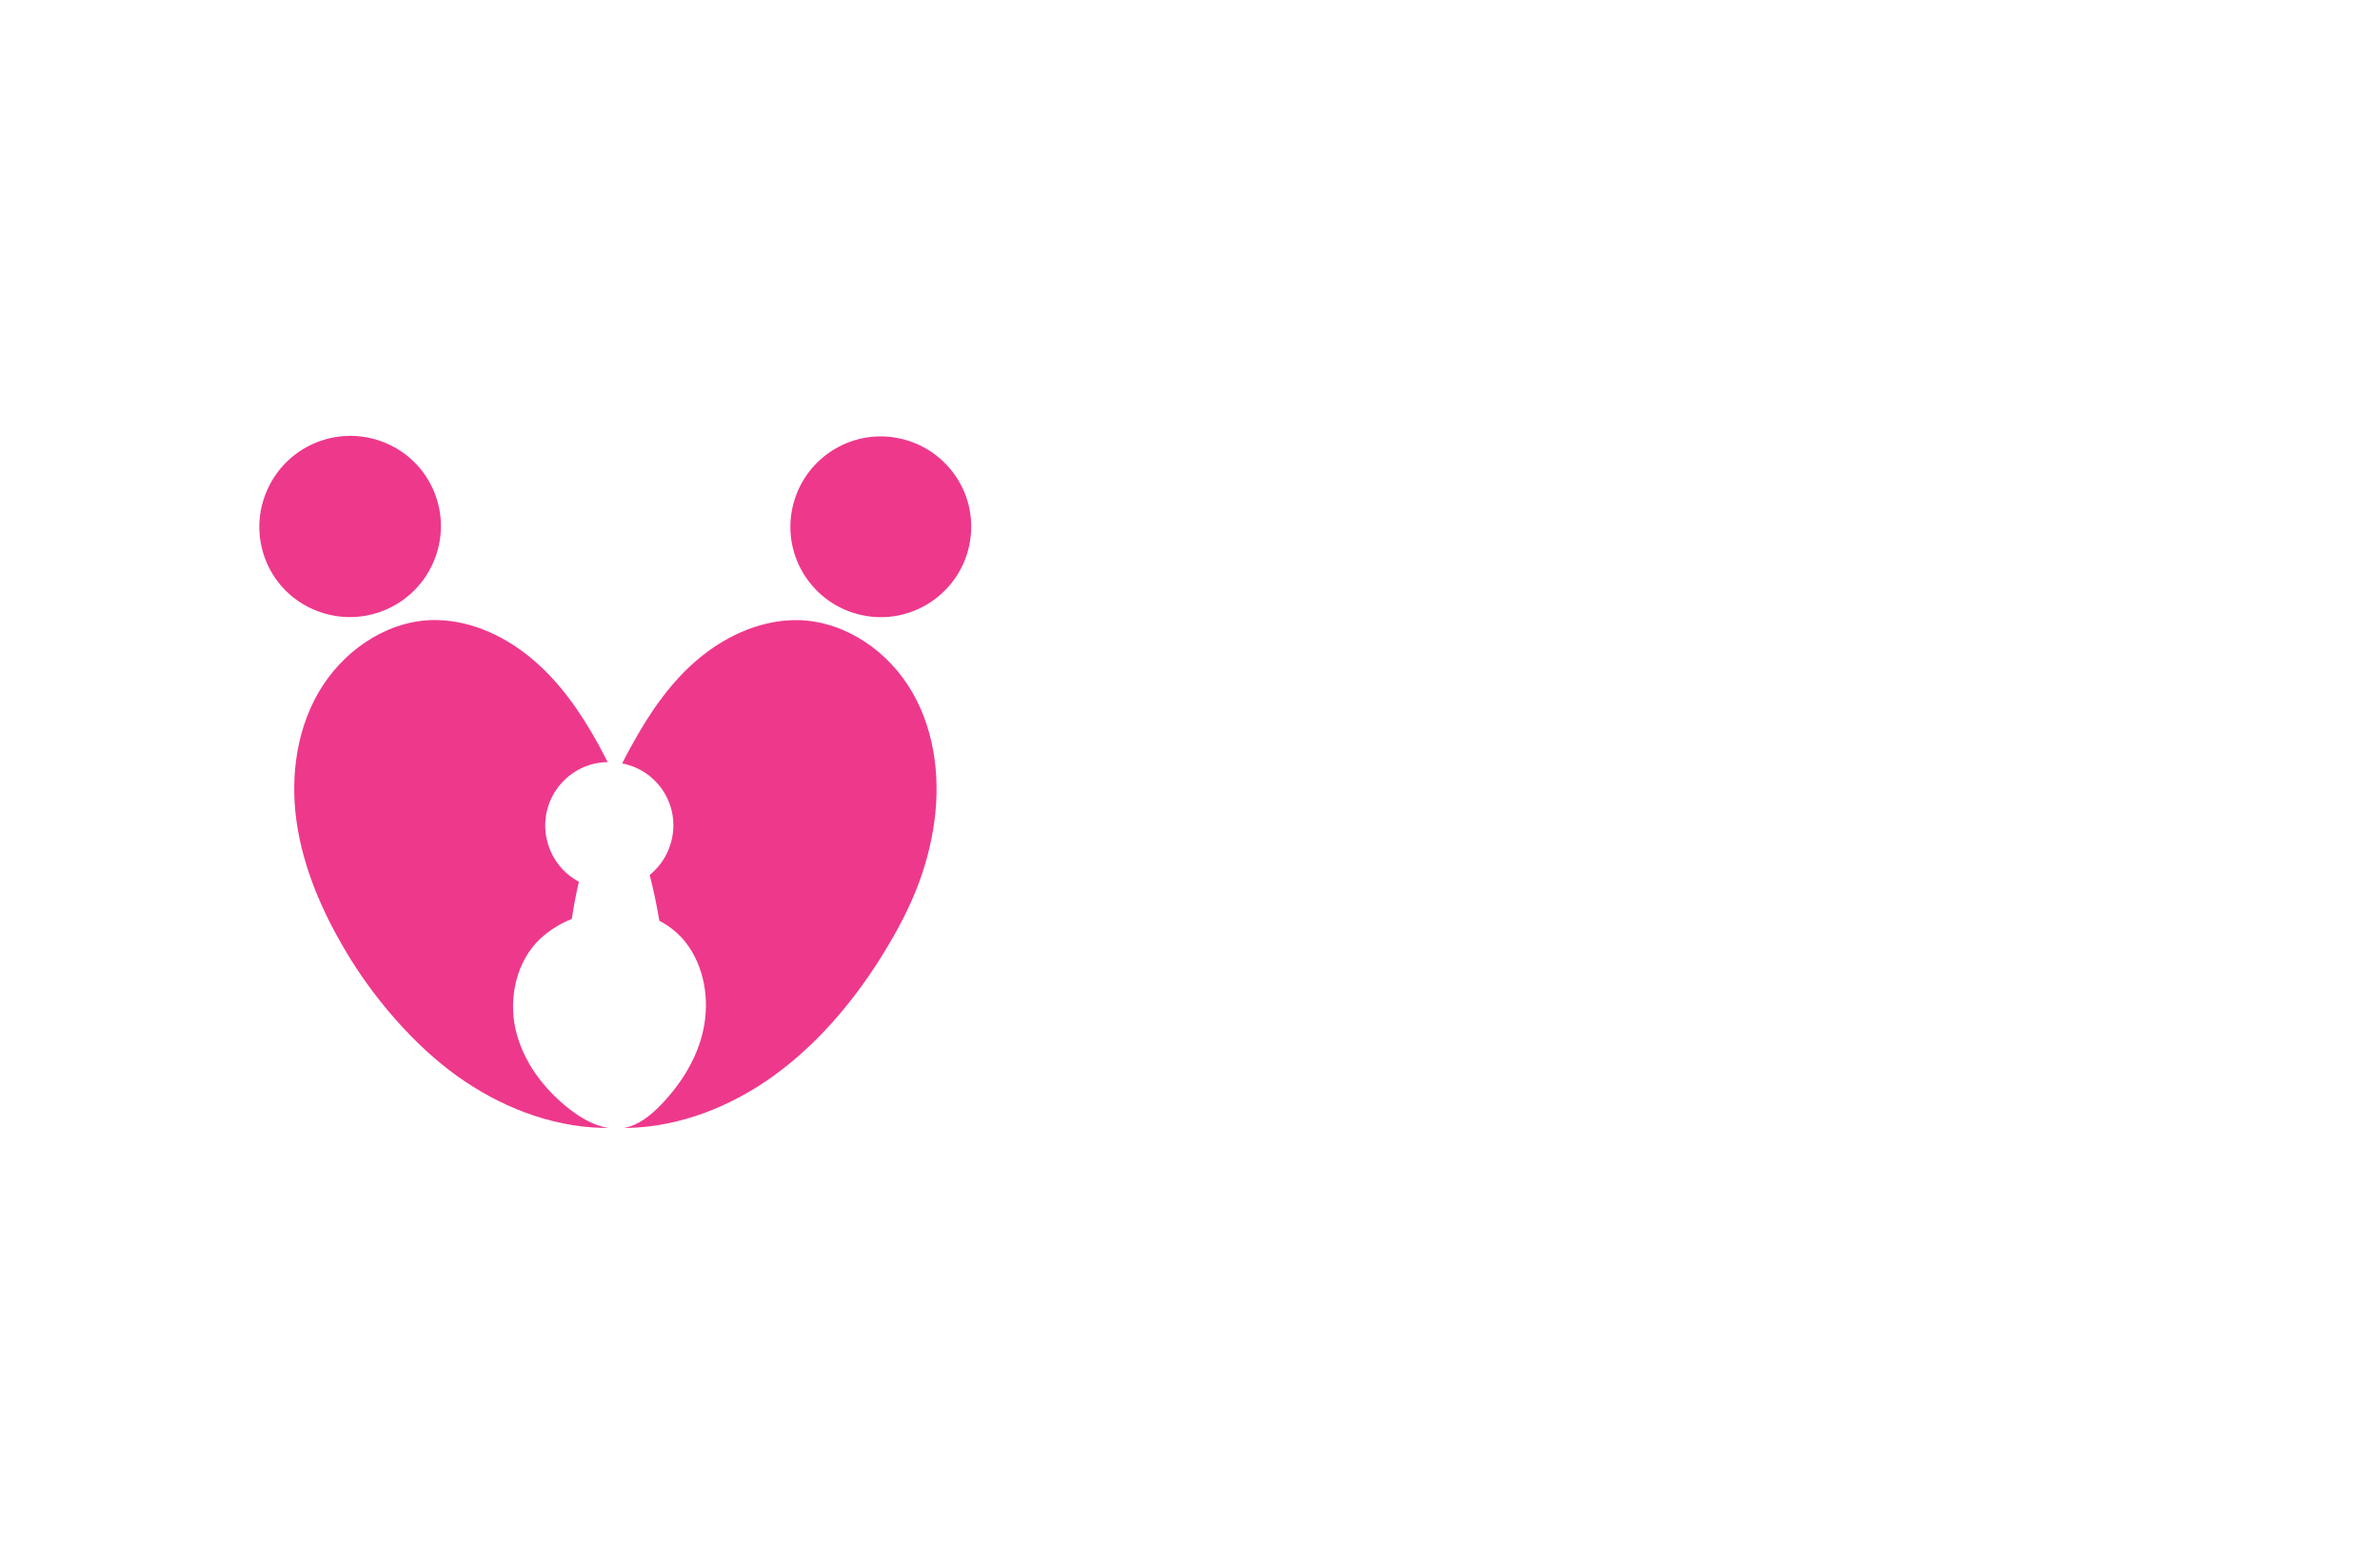 <?xml version="1.0" encoding="utf-8"?>
<!-- Generator: Adobe Illustrator 27.8.1, SVG Export Plug-In . SVG Version: 6.00 Build 0)  -->
<svg version="1.1" xmlns="http://www.w3.org/2000/svg" xmlns:xlink="http://www.w3.org/1999/xlink" x="0px" y="0px"
	 viewBox="0 0 350 230" style="enable-background:new 0 0 350 230;" xml:space="preserve">
<style type="text/css">
	.st0{fill:#FFFFFF;}
	.st1{fill:#FCBEF3;}
	.st2{fill:#007769;}
	.st3{fill:#990000;}
	.st4{fill:#EE388C;}
	.st5{fill:#4862AD;}
	.st6{fill:#EE4B9B;}
	.st7{fill:#FAEE35;}
	.st8{fill:#01A79D;}
	.st9{fill:#8FC640;}
	.st10{fill:#EC2227;}
	.st11{fill:#E7BD20;}
	.st12{fill:#DC8927;}
	.st13{fill:#2F99D5;}
	.st14{fill:#663366;}
	.st15{fill:#FFC907;}
	.st16{fill:#4B83C3;}
	.st17{fill:#F0535B;}
	.st18{fill:#A92990;}
	.st19{fill:#E16E25;}
	.st20{fill:#426CB4;}
	.st21{fill:#E9292B;}
	.st22{fill:#0F77B7;}
	.st23{fill:#EF4A6C;}
	.st24{fill:#65C5B3;}
	.st25{fill:#965724;}
	.st26{fill:#F1A422;}
	.st27{fill:#18479E;}
	.st28{fill:#64C5B2;}
	.st29{fill:#FAE072;}
	.st30{fill:#EF496E;}
	.st31{fill:#231F20;}
	.st32{fill-rule:evenodd;clip-rule:evenodd;fill:#5C493A;}
	.st33{fill-rule:evenodd;clip-rule:evenodd;fill:#F26767;}
	.st34{fill-rule:evenodd;clip-rule:evenodd;fill:#87C443;}
	.st35{fill-rule:evenodd;clip-rule:evenodd;fill:#EE3E96;}
	.st36{fill-rule:evenodd;clip-rule:evenodd;fill:#2195D2;}
	.st37{fill-rule:evenodd;clip-rule:evenodd;fill:#FFCD05;}
	.st38{fill-rule:evenodd;clip-rule:evenodd;fill:#83C341;}
	.st39{fill-rule:evenodd;clip-rule:evenodd;fill:#0F77B7;}
	.st40{fill-rule:evenodd;clip-rule:evenodd;fill:#ED8D36;}
	.st41{fill-rule:evenodd;clip-rule:evenodd;fill:#3CA356;}
	.st42{fill-rule:evenodd;clip-rule:evenodd;fill:#7F4A25;}
	.st43{fill-rule:evenodd;clip-rule:evenodd;fill:#A3B539;}
	.st44{fill-rule:evenodd;clip-rule:evenodd;fill:#FAAF37;}
	.st45{fill-rule:evenodd;clip-rule:evenodd;fill:#0BB4A1;}
	.st46{fill:#00A9CB;}
	.st47{fill:#79AA41;}
	.st48{fill:#CD8F2A;}
	.st49{fill:#0393B0;}
	.st50{fill:#E82F7B;}
	.st51{fill:#D7DF2A;}
	.st52{fill:#8DC443;}
	.st53{fill:#F0A422;}
	.st54{fill:#3A3A3B;}
	.st55{fill:#29AAE1;}
	.st56{fill:#E9246E;}
</style>
<g id="Layer_1">
</g>
<g id="Layer_2">
	<path class="st4" d="M75.81,151.37c-1.04-4.66,0.15-10.05,3.66-13.33c1.35-1.23,2.93-2.23,4.62-2.89c0.27-1.85,0.62-3.66,1.04-5.47
		c-4.54-2.43-6.28-8.09-3.85-12.67c1.62-3,4.7-4.89,8.09-4.93l-1.43-2.7c-2.62-4.74-5.78-9.28-9.98-12.71s-9.36-5.66-14.71-5.47
		c-6.78,0.31-13.02,4.74-16.45,10.71c-3.43,5.97-4.2,13.29-3,20.11c1.19,6.82,4.16,13.25,7.82,19.14s9.28,12.56,15.56,17.06
		c6.28,4.51,13.75,7.47,21.38,7.66h0.89c-2.04-0.31-4.04-1.46-5.66-2.73C79.97,160.19,76.89,156.11,75.81,151.37z M39.07,72.6
		c2.7-6.86,10.4-10.25,17.29-7.59c6.89,2.66,10.25,10.4,7.55,17.25c-2.7,6.86-10.4,10.25-17.29,7.59
		C39.72,87.2,36.37,79.46,39.07,72.6z M117.72,91.21c-5.32-0.19-10.55,2.04-14.75,5.47c-4.2,3.43-7.32,7.97-9.94,12.71
		c-0.54,0.96-1.04,1.89-1.54,2.89c5.05,0.96,8.36,5.85,7.36,10.9c-0.42,2.16-1.58,4.12-3.31,5.51c0.58,2.2,1.04,4.47,1.43,6.74
		c1.23,0.62,2.31,1.46,3.27,2.46c3.04,3.35,4.08,8.24,3.35,12.71c-0.73,4.47-3.16,8.51-6.32,11.82c-1.54,1.58-3.31,3.08-5.51,3.47
		h0.62c7.66-0.19,15.14-3.16,21.38-7.66c6.24-4.51,11.4-10.51,15.56-17.06c4.16-6.59,6.74-12.29,7.9-19.14
		c1.16-6.82,0.42-14.14-3-20.11C130.77,95.87,124.53,91.52,117.72,91.21z M131.66,64.36c-7.24-1.19-14.06,3.74-15.25,10.98
		c-1.19,7.24,3.74,14.06,10.98,15.25c7.24,1.19,14.06-3.74,15.25-10.94C143.87,72.41,138.94,65.56,131.66,64.36
		C131.7,64.36,131.7,64.36,131.66,64.36z"/>
</g>
<g id="Layer_3">
</g>
<g id="Layer_4">
</g>
<g id="Layer_5">
</g>
<g id="Layer_6">
</g>
<g id="Layer_7">
</g>
<g id="Layer_8">
</g>
<g id="Layer_9">
</g>
<g id="Layer_10">
</g>
<g id="Layer_11">
</g>
<g id="Layer_12">
</g>
<g id="Layer_13">
</g>
<g id="Layer_14">
</g>
<g id="Layer_15">
</g>
</svg>
